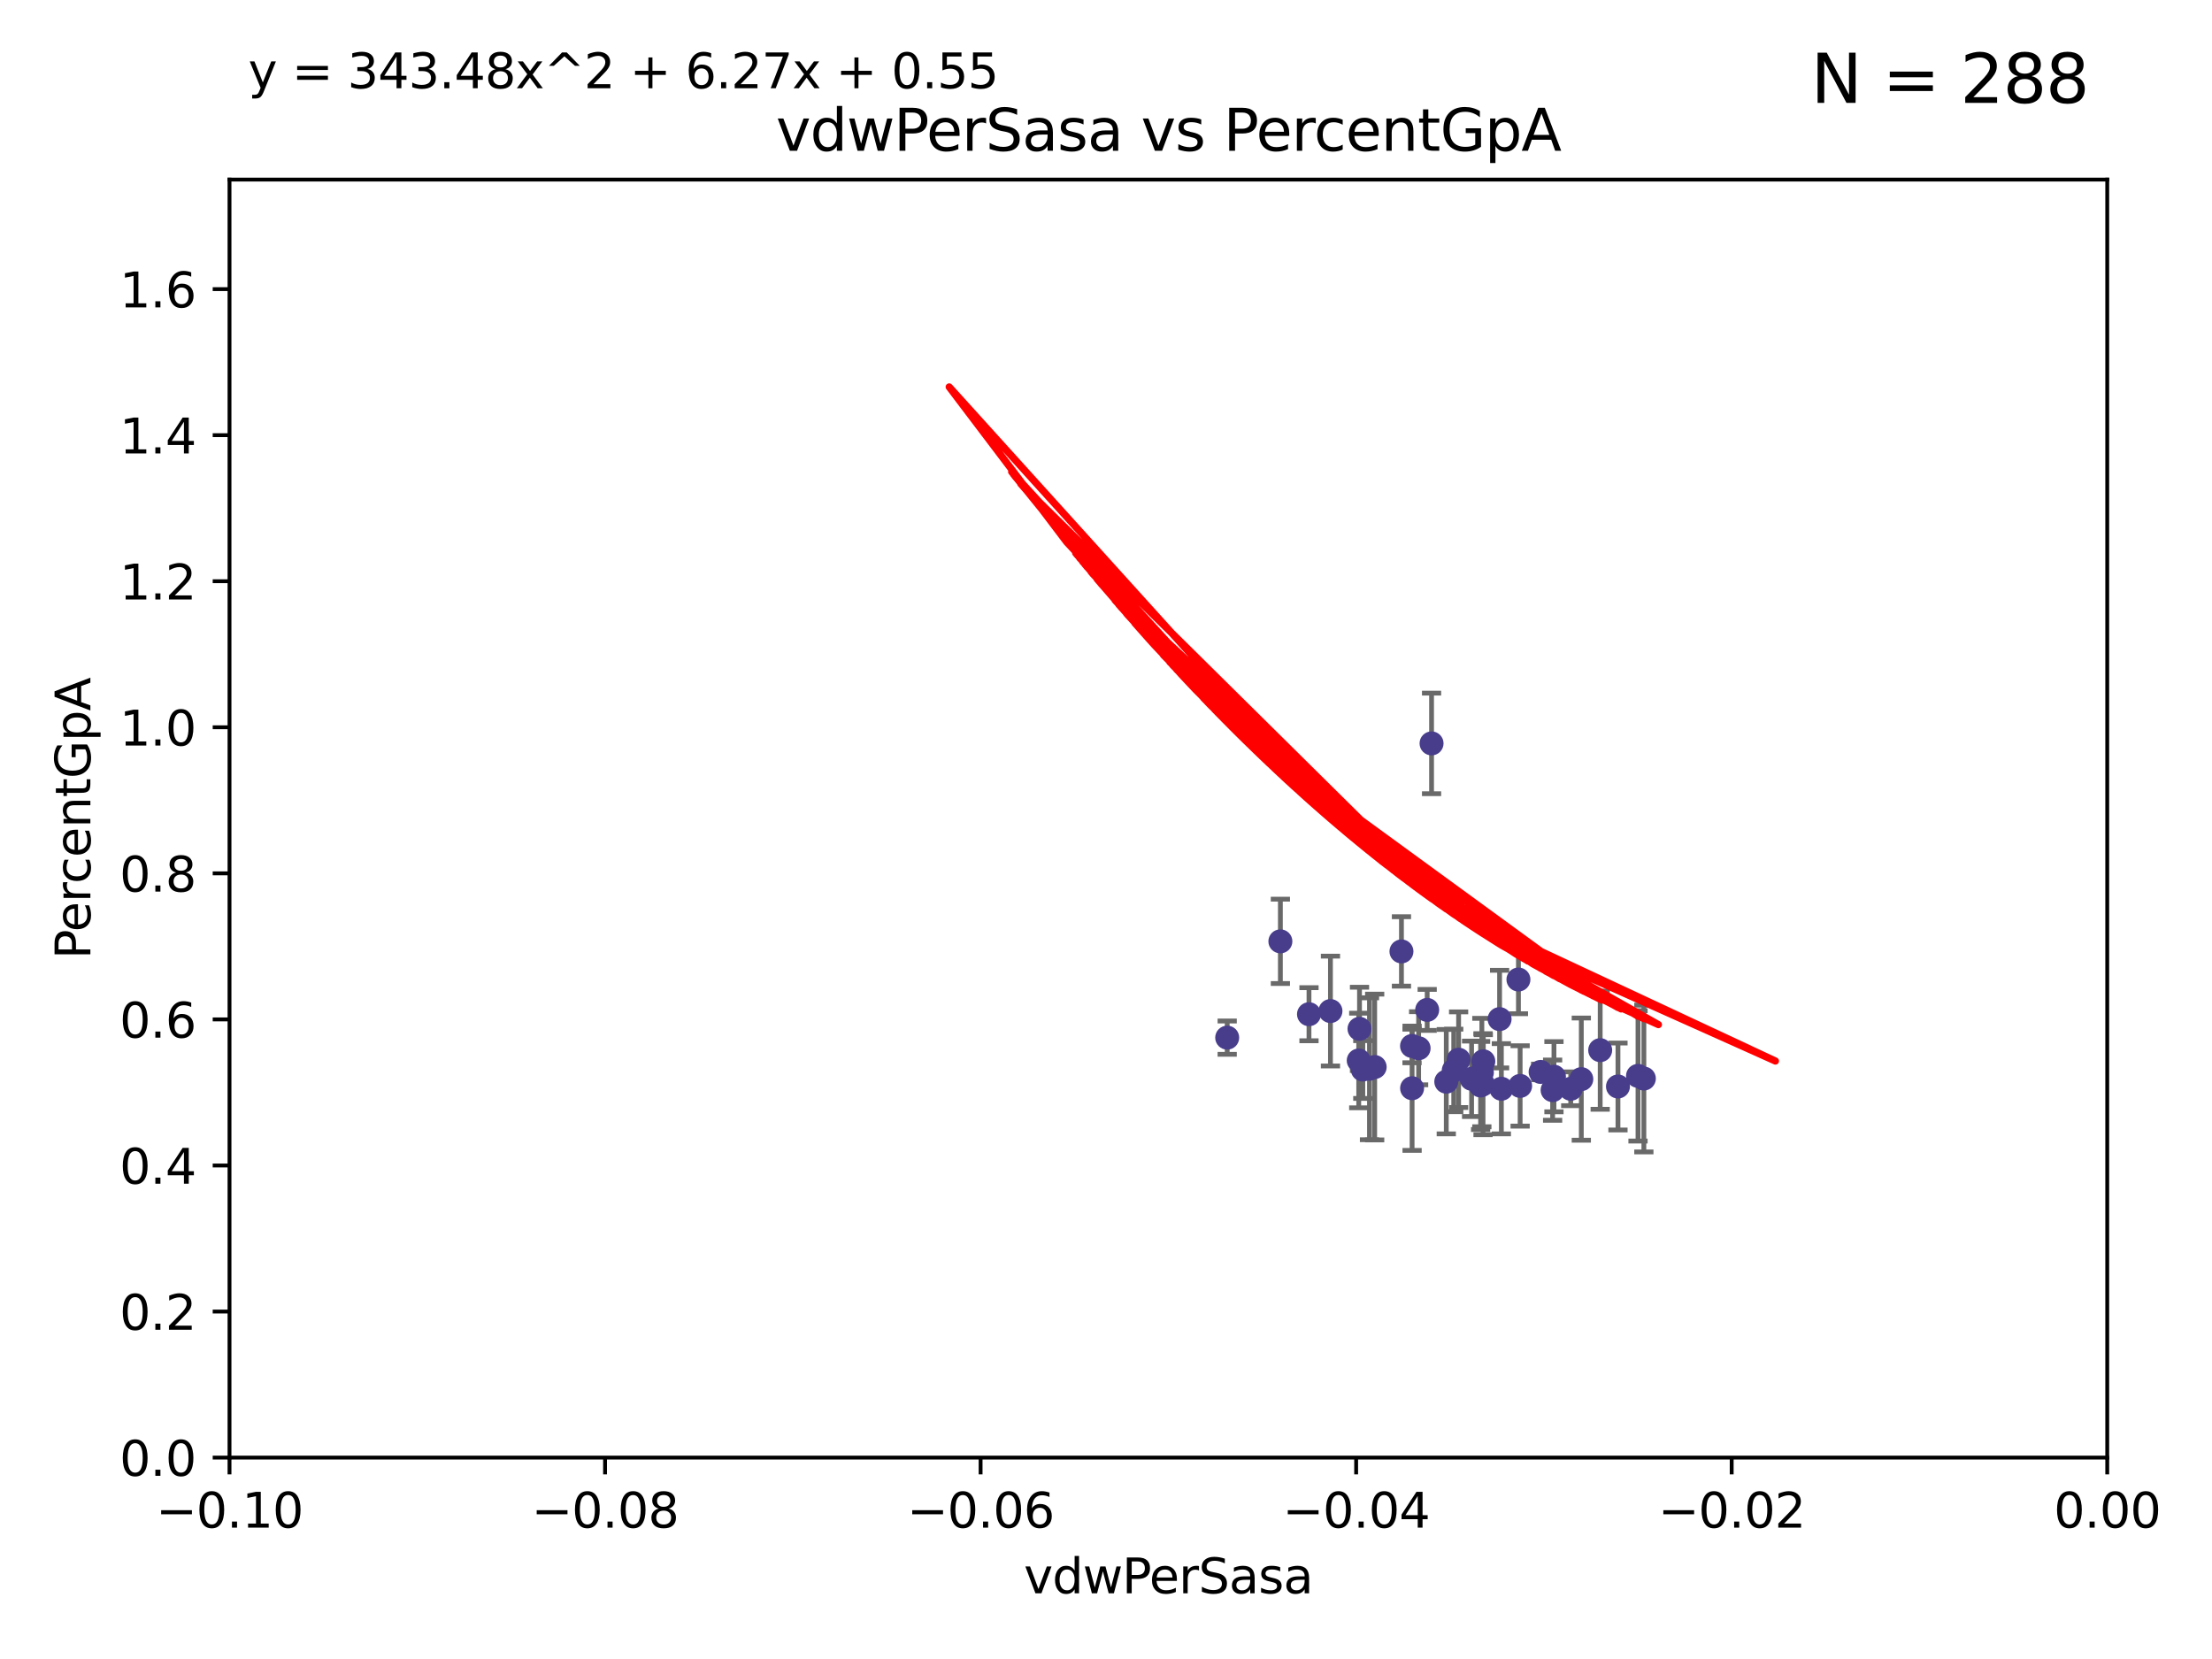 <?xml version="1.0" encoding="utf-8" standalone="no"?>
<!DOCTYPE svg PUBLIC "-//W3C//DTD SVG 1.1//EN"
  "http://www.w3.org/Graphics/SVG/1.1/DTD/svg11.dtd">
<svg xmlns:xlink="http://www.w3.org/1999/xlink" width="460.8pt" height="345.6pt" viewBox="0 0 460.8 345.6" xmlns="http://www.w3.org/2000/svg" version="1.1">
 <defs>
  <style type="text/css">*{stroke-linejoin: round; stroke-linecap: butt}</style>
 </defs>
 <g id="figure_1">
  <g id="patch_1">
   <path d="M 0 345.6 
L 460.8 345.6 
L 460.8 0 
L 0 0 
z
" style="fill: #ffffff"/>
  </g>
  <g id="axes_1">
   <g id="patch_2">
    <path d="M 47.81 303.64 
L 438.975 303.64 
L 438.975 37.411 
L 47.81 37.411 
z
" style="fill: #ffffff"/>
   </g>
   <g id="PathCollection_1">
    <defs>
     <path id="m39924656ad" d="M 0 1.118 
C 0.297 1.118 0.581 1 0.791 0.791 
C 1 0.581 1.118 0.297 1.118 0 
C 1.118 -0.297 1 -0.581 0.791 -0.791 
C 0.581 -1 0.297 -1.118 0 -1.118 
C -0.297 -1.118 -0.581 -1 -0.791 -0.791 
C -1 -0.581 -1.118 -0.297 -1.118 0 
C -1.118 0.297 -1 0.581 -0.791 0.791 
C -0.581 1 -0.297 1.118 0 1.118 
z
" style="stroke: #483d8b"/>
    </defs>
    <g clip-path="url(#p79afb66495)">
     <use xlink:href="#m39924656ad" x="316.672" y="226.216" style="fill: #483d8b; stroke: #483d8b"/>
     <use xlink:href="#m39924656ad" x="277.159" y="210.619" style="fill: #483d8b; stroke: #483d8b"/>
     <use xlink:href="#m39924656ad" x="308.438" y="226.126" style="fill: #483d8b; stroke: #483d8b"/>
     <use xlink:href="#m39924656ad" x="272.686" y="211.279" style="fill: #483d8b; stroke: #483d8b"/>
     <use xlink:href="#m39924656ad" x="266.727" y="196.101" style="fill: #483d8b; stroke: #483d8b"/>
     <use xlink:href="#m39924656ad" x="309" y="221.086" style="fill: #483d8b; stroke: #483d8b"/>
     <use xlink:href="#m39924656ad" x="255.648" y="216.161" style="fill: #483d8b; stroke: #483d8b"/>
     <use xlink:href="#m39924656ad" x="323.717" y="224.301" style="fill: #483d8b; stroke: #483d8b"/>
     <use xlink:href="#m39924656ad" x="303.855" y="220.755" style="fill: #483d8b; stroke: #483d8b"/>
     <use xlink:href="#m39924656ad" x="337.052" y="226.336" style="fill: #483d8b; stroke: #483d8b"/>
     <use xlink:href="#m39924656ad" x="316.318" y="204.051" style="fill: #483d8b; stroke: #483d8b"/>
     <use xlink:href="#m39924656ad" x="308.943" y="225.853" style="fill: #483d8b; stroke: #483d8b"/>
     <use xlink:href="#m39924656ad" x="283.049" y="220.923" style="fill: #483d8b; stroke: #483d8b"/>
     <use xlink:href="#m39924656ad" x="312.762" y="226.806" style="fill: #483d8b; stroke: #483d8b"/>
     <use xlink:href="#m39924656ad" x="294.166" y="226.698" style="fill: #483d8b; stroke: #483d8b"/>
     <use xlink:href="#m39924656ad" x="286.37" y="222.28" style="fill: #483d8b; stroke: #483d8b"/>
     <use xlink:href="#m39924656ad" x="341.227" y="224.124" style="fill: #483d8b; stroke: #483d8b"/>
     <use xlink:href="#m39924656ad" x="283.898" y="222.805" style="fill: #483d8b; stroke: #483d8b"/>
     <use xlink:href="#m39924656ad" x="312.392" y="212.298" style="fill: #483d8b; stroke: #483d8b"/>
     <use xlink:href="#m39924656ad" x="285.289" y="222.642" style="fill: #483d8b; stroke: #483d8b"/>
     <use xlink:href="#m39924656ad" x="306.561" y="224.731" style="fill: #483d8b; stroke: #483d8b"/>
     <use xlink:href="#m39924656ad" x="294.153" y="217.896" style="fill: #483d8b; stroke: #483d8b"/>
     <use xlink:href="#m39924656ad" x="320.94" y="223.301" style="fill: #483d8b; stroke: #483d8b"/>
     <use xlink:href="#m39924656ad" x="308.698" y="223.431" style="fill: #483d8b; stroke: #483d8b"/>
     <use xlink:href="#m39924656ad" x="323.439" y="227.097" style="fill: #483d8b; stroke: #483d8b"/>
     <use xlink:href="#m39924656ad" x="291.948" y="198.199" style="fill: #483d8b; stroke: #483d8b"/>
     <use xlink:href="#m39924656ad" x="302.84" y="222.99" style="fill: #483d8b; stroke: #483d8b"/>
     <use xlink:href="#m39924656ad" x="298.22" y="154.865" style="fill: #483d8b; stroke: #483d8b"/>
     <use xlink:href="#m39924656ad" x="329.416" y="224.801" style="fill: #483d8b; stroke: #483d8b"/>
     <use xlink:href="#m39924656ad" x="295.525" y="218.37" style="fill: #483d8b; stroke: #483d8b"/>
     <use xlink:href="#m39924656ad" x="283.21" y="214.328" style="fill: #483d8b; stroke: #483d8b"/>
     <use xlink:href="#m39924656ad" x="301.286" y="225.332" style="fill: #483d8b; stroke: #483d8b"/>
     <use xlink:href="#m39924656ad" x="327.211" y="226.813" style="fill: #483d8b; stroke: #483d8b"/>
     <use xlink:href="#m39924656ad" x="333.349" y="218.768" style="fill: #483d8b; stroke: #483d8b"/>
     <use xlink:href="#m39924656ad" x="297.308" y="210.38" style="fill: #483d8b; stroke: #483d8b"/>
     <use xlink:href="#m39924656ad" x="342.447" y="224.678" style="fill: #483d8b; stroke: #483d8b"/>
    </g>
   </g>
   <g id="matplotlib.axis_1">
    <g id="xtick_1">
     <g id="line2d_1">
      <defs>
       <path id="mb412b704c6" d="M 0 0 
L 0 3.5 
" style="stroke: #000000; stroke-width: 0.8"/>
      </defs>
      <g>
       <use xlink:href="#mb412b704c6" x="47.81" y="303.64" style="stroke: #000000; stroke-width: 0.8"/>
      </g>
     </g>
     <g id="text_1">
      <!-- −0.10 -->
      <g transform="translate(32.487 318.238)scale(0.1 -0.1)">
       <defs>
        <path id="DejaVuSans-2212" d="M 678 2272 
L 4684 2272 
L 4684 1741 
L 678 1741 
L 678 2272 
z
" transform="scale(0.016)"/>
        <path id="DejaVuSans-30" d="M 2034 4250 
Q 1547 4250 1301 3770 
Q 1056 3291 1056 2328 
Q 1056 1369 1301 889 
Q 1547 409 2034 409 
Q 2525 409 2770 889 
Q 3016 1369 3016 2328 
Q 3016 3291 2770 3770 
Q 2525 4250 2034 4250 
z
M 2034 4750 
Q 2819 4750 3233 4129 
Q 3647 3509 3647 2328 
Q 3647 1150 3233 529 
Q 2819 -91 2034 -91 
Q 1250 -91 836 529 
Q 422 1150 422 2328 
Q 422 3509 836 4129 
Q 1250 4750 2034 4750 
z
" transform="scale(0.016)"/>
        <path id="DejaVuSans-2e" d="M 684 794 
L 1344 794 
L 1344 0 
L 684 0 
L 684 794 
z
" transform="scale(0.016)"/>
        <path id="DejaVuSans-31" d="M 794 531 
L 1825 531 
L 1825 4091 
L 703 3866 
L 703 4441 
L 1819 4666 
L 2450 4666 
L 2450 531 
L 3481 531 
L 3481 0 
L 794 0 
L 794 531 
z
" transform="scale(0.016)"/>
       </defs>
       <use xlink:href="#DejaVuSans-2212"/>
       <use xlink:href="#DejaVuSans-30" x="83.789"/>
       <use xlink:href="#DejaVuSans-2e" x="147.412"/>
       <use xlink:href="#DejaVuSans-31" x="179.199"/>
       <use xlink:href="#DejaVuSans-30" x="242.822"/>
      </g>
     </g>
    </g>
    <g id="xtick_2">
     <g id="line2d_2">
      <g>
       <use xlink:href="#mb412b704c6" x="126.043" y="303.64" style="stroke: #000000; stroke-width: 0.8"/>
      </g>
     </g>
     <g id="text_2">
      <!-- −0.08 -->
      <g transform="translate(110.72 318.238)scale(0.1 -0.1)">
       <defs>
        <path id="DejaVuSans-38" d="M 2034 2216 
Q 1584 2216 1326 1975 
Q 1069 1734 1069 1313 
Q 1069 891 1326 650 
Q 1584 409 2034 409 
Q 2484 409 2743 651 
Q 3003 894 3003 1313 
Q 3003 1734 2745 1975 
Q 2488 2216 2034 2216 
z
M 1403 2484 
Q 997 2584 770 2862 
Q 544 3141 544 3541 
Q 544 4100 942 4425 
Q 1341 4750 2034 4750 
Q 2731 4750 3128 4425 
Q 3525 4100 3525 3541 
Q 3525 3141 3298 2862 
Q 3072 2584 2669 2484 
Q 3125 2378 3379 2068 
Q 3634 1759 3634 1313 
Q 3634 634 3220 271 
Q 2806 -91 2034 -91 
Q 1263 -91 848 271 
Q 434 634 434 1313 
Q 434 1759 690 2068 
Q 947 2378 1403 2484 
z
M 1172 3481 
Q 1172 3119 1398 2916 
Q 1625 2713 2034 2713 
Q 2441 2713 2670 2916 
Q 2900 3119 2900 3481 
Q 2900 3844 2670 4047 
Q 2441 4250 2034 4250 
Q 1625 4250 1398 4047 
Q 1172 3844 1172 3481 
z
" transform="scale(0.016)"/>
       </defs>
       <use xlink:href="#DejaVuSans-2212"/>
       <use xlink:href="#DejaVuSans-30" x="83.789"/>
       <use xlink:href="#DejaVuSans-2e" x="147.412"/>
       <use xlink:href="#DejaVuSans-30" x="179.199"/>
       <use xlink:href="#DejaVuSans-38" x="242.822"/>
      </g>
     </g>
    </g>
    <g id="xtick_3">
     <g id="line2d_3">
      <g>
       <use xlink:href="#mb412b704c6" x="204.276" y="303.64" style="stroke: #000000; stroke-width: 0.8"/>
      </g>
     </g>
     <g id="text_3">
      <!-- −0.06 -->
      <g transform="translate(188.953 318.238)scale(0.1 -0.1)">
       <defs>
        <path id="DejaVuSans-36" d="M 2113 2584 
Q 1688 2584 1439 2293 
Q 1191 2003 1191 1497 
Q 1191 994 1439 701 
Q 1688 409 2113 409 
Q 2538 409 2786 701 
Q 3034 994 3034 1497 
Q 3034 2003 2786 2293 
Q 2538 2584 2113 2584 
z
M 3366 4563 
L 3366 3988 
Q 3128 4100 2886 4159 
Q 2644 4219 2406 4219 
Q 1781 4219 1451 3797 
Q 1122 3375 1075 2522 
Q 1259 2794 1537 2939 
Q 1816 3084 2150 3084 
Q 2853 3084 3261 2657 
Q 3669 2231 3669 1497 
Q 3669 778 3244 343 
Q 2819 -91 2113 -91 
Q 1303 -91 875 529 
Q 447 1150 447 2328 
Q 447 3434 972 4092 
Q 1497 4750 2381 4750 
Q 2619 4750 2861 4703 
Q 3103 4656 3366 4563 
z
" transform="scale(0.016)"/>
       </defs>
       <use xlink:href="#DejaVuSans-2212"/>
       <use xlink:href="#DejaVuSans-30" x="83.789"/>
       <use xlink:href="#DejaVuSans-2e" x="147.412"/>
       <use xlink:href="#DejaVuSans-30" x="179.199"/>
       <use xlink:href="#DejaVuSans-36" x="242.822"/>
      </g>
     </g>
    </g>
    <g id="xtick_4">
     <g id="line2d_4">
      <g>
       <use xlink:href="#mb412b704c6" x="282.509" y="303.64" style="stroke: #000000; stroke-width: 0.8"/>
      </g>
     </g>
     <g id="text_4">
      <!-- −0.04 -->
      <g transform="translate(267.186 318.238)scale(0.1 -0.1)">
       <defs>
        <path id="DejaVuSans-34" d="M 2419 4116 
L 825 1625 
L 2419 1625 
L 2419 4116 
z
M 2253 4666 
L 3047 4666 
L 3047 1625 
L 3713 1625 
L 3713 1100 
L 3047 1100 
L 3047 0 
L 2419 0 
L 2419 1100 
L 313 1100 
L 313 1709 
L 2253 4666 
z
" transform="scale(0.016)"/>
       </defs>
       <use xlink:href="#DejaVuSans-2212"/>
       <use xlink:href="#DejaVuSans-30" x="83.789"/>
       <use xlink:href="#DejaVuSans-2e" x="147.412"/>
       <use xlink:href="#DejaVuSans-30" x="179.199"/>
       <use xlink:href="#DejaVuSans-34" x="242.822"/>
      </g>
     </g>
    </g>
    <g id="xtick_5">
     <g id="line2d_5">
      <g>
       <use xlink:href="#mb412b704c6" x="360.742" y="303.64" style="stroke: #000000; stroke-width: 0.8"/>
      </g>
     </g>
     <g id="text_5">
      <!-- −0.02 -->
      <g transform="translate(345.419 318.238)scale(0.1 -0.1)">
       <defs>
        <path id="DejaVuSans-32" d="M 1228 531 
L 3431 531 
L 3431 0 
L 469 0 
L 469 531 
Q 828 903 1448 1529 
Q 2069 2156 2228 2338 
Q 2531 2678 2651 2914 
Q 2772 3150 2772 3378 
Q 2772 3750 2511 3984 
Q 2250 4219 1831 4219 
Q 1534 4219 1204 4116 
Q 875 4013 500 3803 
L 500 4441 
Q 881 4594 1212 4672 
Q 1544 4750 1819 4750 
Q 2544 4750 2975 4387 
Q 3406 4025 3406 3419 
Q 3406 3131 3298 2873 
Q 3191 2616 2906 2266 
Q 2828 2175 2409 1742 
Q 1991 1309 1228 531 
z
" transform="scale(0.016)"/>
       </defs>
       <use xlink:href="#DejaVuSans-2212"/>
       <use xlink:href="#DejaVuSans-30" x="83.789"/>
       <use xlink:href="#DejaVuSans-2e" x="147.412"/>
       <use xlink:href="#DejaVuSans-30" x="179.199"/>
       <use xlink:href="#DejaVuSans-32" x="242.822"/>
      </g>
     </g>
    </g>
    <g id="xtick_6">
     <g id="line2d_6">
      <g>
       <use xlink:href="#mb412b704c6" x="438.975" y="303.64" style="stroke: #000000; stroke-width: 0.8"/>
      </g>
     </g>
     <g id="text_6">
      <!-- 0.00 -->
      <g transform="translate(427.842 318.238)scale(0.1 -0.1)">
       <use xlink:href="#DejaVuSans-30"/>
       <use xlink:href="#DejaVuSans-2e" x="63.623"/>
       <use xlink:href="#DejaVuSans-30" x="95.41"/>
       <use xlink:href="#DejaVuSans-30" x="159.033"/>
      </g>
     </g>
    </g>
    <g id="text_7">
     <!-- vdwPerSasa -->
     <g transform="translate(213.297 331.917)scale(0.1 -0.1)">
      <defs>
       <path id="DejaVuSans-76" d="M 191 3500 
L 800 3500 
L 1894 563 
L 2988 3500 
L 3597 3500 
L 2284 0 
L 1503 0 
L 191 3500 
z
" transform="scale(0.016)"/>
       <path id="DejaVuSans-64" d="M 2906 2969 
L 2906 4863 
L 3481 4863 
L 3481 0 
L 2906 0 
L 2906 525 
Q 2725 213 2448 61 
Q 2172 -91 1784 -91 
Q 1150 -91 751 415 
Q 353 922 353 1747 
Q 353 2572 751 3078 
Q 1150 3584 1784 3584 
Q 2172 3584 2448 3432 
Q 2725 3281 2906 2969 
z
M 947 1747 
Q 947 1113 1208 752 
Q 1469 391 1925 391 
Q 2381 391 2643 752 
Q 2906 1113 2906 1747 
Q 2906 2381 2643 2742 
Q 2381 3103 1925 3103 
Q 1469 3103 1208 2742 
Q 947 2381 947 1747 
z
" transform="scale(0.016)"/>
       <path id="DejaVuSans-77" d="M 269 3500 
L 844 3500 
L 1563 769 
L 2278 3500 
L 2956 3500 
L 3675 769 
L 4391 3500 
L 4966 3500 
L 4050 0 
L 3372 0 
L 2619 2869 
L 1863 0 
L 1184 0 
L 269 3500 
z
" transform="scale(0.016)"/>
       <path id="DejaVuSans-50" d="M 1259 4147 
L 1259 2394 
L 2053 2394 
Q 2494 2394 2734 2622 
Q 2975 2850 2975 3272 
Q 2975 3691 2734 3919 
Q 2494 4147 2053 4147 
L 1259 4147 
z
M 628 4666 
L 2053 4666 
Q 2838 4666 3239 4311 
Q 3641 3956 3641 3272 
Q 3641 2581 3239 2228 
Q 2838 1875 2053 1875 
L 1259 1875 
L 1259 0 
L 628 0 
L 628 4666 
z
" transform="scale(0.016)"/>
       <path id="DejaVuSans-65" d="M 3597 1894 
L 3597 1613 
L 953 1613 
Q 991 1019 1311 708 
Q 1631 397 2203 397 
Q 2534 397 2845 478 
Q 3156 559 3463 722 
L 3463 178 
Q 3153 47 2828 -22 
Q 2503 -91 2169 -91 
Q 1331 -91 842 396 
Q 353 884 353 1716 
Q 353 2575 817 3079 
Q 1281 3584 2069 3584 
Q 2775 3584 3186 3129 
Q 3597 2675 3597 1894 
z
M 3022 2063 
Q 3016 2534 2758 2815 
Q 2500 3097 2075 3097 
Q 1594 3097 1305 2825 
Q 1016 2553 972 2059 
L 3022 2063 
z
" transform="scale(0.016)"/>
       <path id="DejaVuSans-72" d="M 2631 2963 
Q 2534 3019 2420 3045 
Q 2306 3072 2169 3072 
Q 1681 3072 1420 2755 
Q 1159 2438 1159 1844 
L 1159 0 
L 581 0 
L 581 3500 
L 1159 3500 
L 1159 2956 
Q 1341 3275 1631 3429 
Q 1922 3584 2338 3584 
Q 2397 3584 2469 3576 
Q 2541 3569 2628 3553 
L 2631 2963 
z
" transform="scale(0.016)"/>
       <path id="DejaVuSans-53" d="M 3425 4513 
L 3425 3897 
Q 3066 4069 2747 4153 
Q 2428 4238 2131 4238 
Q 1616 4238 1336 4038 
Q 1056 3838 1056 3469 
Q 1056 3159 1242 3001 
Q 1428 2844 1947 2747 
L 2328 2669 
Q 3034 2534 3370 2195 
Q 3706 1856 3706 1288 
Q 3706 609 3251 259 
Q 2797 -91 1919 -91 
Q 1588 -91 1214 -16 
Q 841 59 441 206 
L 441 856 
Q 825 641 1194 531 
Q 1563 422 1919 422 
Q 2459 422 2753 634 
Q 3047 847 3047 1241 
Q 3047 1584 2836 1778 
Q 2625 1972 2144 2069 
L 1759 2144 
Q 1053 2284 737 2584 
Q 422 2884 422 3419 
Q 422 4038 858 4394 
Q 1294 4750 2059 4750 
Q 2388 4750 2728 4690 
Q 3069 4631 3425 4513 
z
" transform="scale(0.016)"/>
       <path id="DejaVuSans-61" d="M 2194 1759 
Q 1497 1759 1228 1600 
Q 959 1441 959 1056 
Q 959 750 1161 570 
Q 1363 391 1709 391 
Q 2188 391 2477 730 
Q 2766 1069 2766 1631 
L 2766 1759 
L 2194 1759 
z
M 3341 1997 
L 3341 0 
L 2766 0 
L 2766 531 
Q 2569 213 2275 61 
Q 1981 -91 1556 -91 
Q 1019 -91 701 211 
Q 384 513 384 1019 
Q 384 1609 779 1909 
Q 1175 2209 1959 2209 
L 2766 2209 
L 2766 2266 
Q 2766 2663 2505 2880 
Q 2244 3097 1772 3097 
Q 1472 3097 1187 3025 
Q 903 2953 641 2809 
L 641 3341 
Q 956 3463 1253 3523 
Q 1550 3584 1831 3584 
Q 2591 3584 2966 3190 
Q 3341 2797 3341 1997 
z
" transform="scale(0.016)"/>
       <path id="DejaVuSans-73" d="M 2834 3397 
L 2834 2853 
Q 2591 2978 2328 3040 
Q 2066 3103 1784 3103 
Q 1356 3103 1142 2972 
Q 928 2841 928 2578 
Q 928 2378 1081 2264 
Q 1234 2150 1697 2047 
L 1894 2003 
Q 2506 1872 2764 1633 
Q 3022 1394 3022 966 
Q 3022 478 2636 193 
Q 2250 -91 1575 -91 
Q 1294 -91 989 -36 
Q 684 19 347 128 
L 347 722 
Q 666 556 975 473 
Q 1284 391 1588 391 
Q 1994 391 2212 530 
Q 2431 669 2431 922 
Q 2431 1156 2273 1281 
Q 2116 1406 1581 1522 
L 1381 1569 
Q 847 1681 609 1914 
Q 372 2147 372 2553 
Q 372 3047 722 3315 
Q 1072 3584 1716 3584 
Q 2034 3584 2315 3537 
Q 2597 3491 2834 3397 
z
" transform="scale(0.016)"/>
      </defs>
      <use xlink:href="#DejaVuSans-76"/>
      <use xlink:href="#DejaVuSans-64" x="59.18"/>
      <use xlink:href="#DejaVuSans-77" x="122.656"/>
      <use xlink:href="#DejaVuSans-50" x="204.443"/>
      <use xlink:href="#DejaVuSans-65" x="261.121"/>
      <use xlink:href="#DejaVuSans-72" x="322.645"/>
      <use xlink:href="#DejaVuSans-53" x="363.758"/>
      <use xlink:href="#DejaVuSans-61" x="427.234"/>
      <use xlink:href="#DejaVuSans-73" x="488.514"/>
      <use xlink:href="#DejaVuSans-61" x="540.613"/>
     </g>
    </g>
   </g>
   <g id="matplotlib.axis_2">
    <g id="ytick_1">
     <g id="line2d_7">
      <defs>
       <path id="m3d23f167dd" d="M 0 0 
L -3.5 0 
" style="stroke: #000000; stroke-width: 0.8"/>
      </defs>
      <g>
       <use xlink:href="#m3d23f167dd" x="47.81" y="303.64" style="stroke: #000000; stroke-width: 0.8"/>
      </g>
     </g>
     <g id="text_8">
      <!-- 0.0 -->
      <g transform="translate(24.907 307.439)scale(0.1 -0.1)">
       <use xlink:href="#DejaVuSans-30"/>
       <use xlink:href="#DejaVuSans-2e" x="63.623"/>
       <use xlink:href="#DejaVuSans-30" x="95.41"/>
      </g>
     </g>
    </g>
    <g id="ytick_2">
     <g id="line2d_8">
      <g>
       <use xlink:href="#m3d23f167dd" x="47.81" y="273.214" style="stroke: #000000; stroke-width: 0.8"/>
      </g>
     </g>
     <g id="text_9">
      <!-- 0.2 -->
      <g transform="translate(24.907 277.013)scale(0.1 -0.1)">
       <use xlink:href="#DejaVuSans-30"/>
       <use xlink:href="#DejaVuSans-2e" x="63.623"/>
       <use xlink:href="#DejaVuSans-32" x="95.41"/>
      </g>
     </g>
    </g>
    <g id="ytick_3">
     <g id="line2d_9">
      <g>
       <use xlink:href="#m3d23f167dd" x="47.81" y="242.788" style="stroke: #000000; stroke-width: 0.8"/>
      </g>
     </g>
     <g id="text_10">
      <!-- 0.4 -->
      <g transform="translate(24.907 246.587)scale(0.1 -0.1)">
       <use xlink:href="#DejaVuSans-30"/>
       <use xlink:href="#DejaVuSans-2e" x="63.623"/>
       <use xlink:href="#DejaVuSans-34" x="95.41"/>
      </g>
     </g>
    </g>
    <g id="ytick_4">
     <g id="line2d_10">
      <g>
       <use xlink:href="#m3d23f167dd" x="47.81" y="212.362" style="stroke: #000000; stroke-width: 0.8"/>
      </g>
     </g>
     <g id="text_11">
      <!-- 0.6 -->
      <g transform="translate(24.907 216.161)scale(0.1 -0.1)">
       <use xlink:href="#DejaVuSans-30"/>
       <use xlink:href="#DejaVuSans-2e" x="63.623"/>
       <use xlink:href="#DejaVuSans-36" x="95.41"/>
      </g>
     </g>
    </g>
    <g id="ytick_5">
     <g id="line2d_11">
      <g>
       <use xlink:href="#m3d23f167dd" x="47.81" y="181.935" style="stroke: #000000; stroke-width: 0.8"/>
      </g>
     </g>
     <g id="text_12">
      <!-- 0.8 -->
      <g transform="translate(24.907 185.735)scale(0.1 -0.1)">
       <use xlink:href="#DejaVuSans-30"/>
       <use xlink:href="#DejaVuSans-2e" x="63.623"/>
       <use xlink:href="#DejaVuSans-38" x="95.41"/>
      </g>
     </g>
    </g>
    <g id="ytick_6">
     <g id="line2d_12">
      <g>
       <use xlink:href="#m3d23f167dd" x="47.81" y="151.509" style="stroke: #000000; stroke-width: 0.8"/>
      </g>
     </g>
     <g id="text_13">
      <!-- 1.0 -->
      <g transform="translate(24.907 155.308)scale(0.1 -0.1)">
       <use xlink:href="#DejaVuSans-31"/>
       <use xlink:href="#DejaVuSans-2e" x="63.623"/>
       <use xlink:href="#DejaVuSans-30" x="95.41"/>
      </g>
     </g>
    </g>
    <g id="ytick_7">
     <g id="line2d_13">
      <g>
       <use xlink:href="#m3d23f167dd" x="47.81" y="121.083" style="stroke: #000000; stroke-width: 0.8"/>
      </g>
     </g>
     <g id="text_14">
      <!-- 1.2 -->
      <g transform="translate(24.907 124.882)scale(0.1 -0.1)">
       <use xlink:href="#DejaVuSans-31"/>
       <use xlink:href="#DejaVuSans-2e" x="63.623"/>
       <use xlink:href="#DejaVuSans-32" x="95.41"/>
      </g>
     </g>
    </g>
    <g id="ytick_8">
     <g id="line2d_14">
      <g>
       <use xlink:href="#m3d23f167dd" x="47.81" y="90.657" style="stroke: #000000; stroke-width: 0.8"/>
      </g>
     </g>
     <g id="text_15">
      <!-- 1.4 -->
      <g transform="translate(24.907 94.456)scale(0.1 -0.1)">
       <use xlink:href="#DejaVuSans-31"/>
       <use xlink:href="#DejaVuSans-2e" x="63.623"/>
       <use xlink:href="#DejaVuSans-34" x="95.41"/>
      </g>
     </g>
    </g>
    <g id="ytick_9">
     <g id="line2d_15">
      <g>
       <use xlink:href="#m3d23f167dd" x="47.81" y="60.231" style="stroke: #000000; stroke-width: 0.8"/>
      </g>
     </g>
     <g id="text_16">
      <!-- 1.6 -->
      <g transform="translate(24.907 64.03)scale(0.1 -0.1)">
       <use xlink:href="#DejaVuSans-31"/>
       <use xlink:href="#DejaVuSans-2e" x="63.623"/>
       <use xlink:href="#DejaVuSans-36" x="95.41"/>
      </g>
     </g>
    </g>
    <g id="text_17">
     <!-- PercentGpA -->
     <g transform="translate(18.827 199.802)rotate(-90)scale(0.1 -0.1)">
      <defs>
       <path id="DejaVuSans-63" d="M 3122 3366 
L 3122 2828 
Q 2878 2963 2633 3030 
Q 2388 3097 2138 3097 
Q 1578 3097 1268 2742 
Q 959 2388 959 1747 
Q 959 1106 1268 751 
Q 1578 397 2138 397 
Q 2388 397 2633 464 
Q 2878 531 3122 666 
L 3122 134 
Q 2881 22 2623 -34 
Q 2366 -91 2075 -91 
Q 1284 -91 818 406 
Q 353 903 353 1747 
Q 353 2603 823 3093 
Q 1294 3584 2113 3584 
Q 2378 3584 2631 3529 
Q 2884 3475 3122 3366 
z
" transform="scale(0.016)"/>
       <path id="DejaVuSans-6e" d="M 3513 2113 
L 3513 0 
L 2938 0 
L 2938 2094 
Q 2938 2591 2744 2837 
Q 2550 3084 2163 3084 
Q 1697 3084 1428 2787 
Q 1159 2491 1159 1978 
L 1159 0 
L 581 0 
L 581 3500 
L 1159 3500 
L 1159 2956 
Q 1366 3272 1645 3428 
Q 1925 3584 2291 3584 
Q 2894 3584 3203 3211 
Q 3513 2838 3513 2113 
z
" transform="scale(0.016)"/>
       <path id="DejaVuSans-74" d="M 1172 4494 
L 1172 3500 
L 2356 3500 
L 2356 3053 
L 1172 3053 
L 1172 1153 
Q 1172 725 1289 603 
Q 1406 481 1766 481 
L 2356 481 
L 2356 0 
L 1766 0 
Q 1100 0 847 248 
Q 594 497 594 1153 
L 594 3053 
L 172 3053 
L 172 3500 
L 594 3500 
L 594 4494 
L 1172 4494 
z
" transform="scale(0.016)"/>
       <path id="DejaVuSans-47" d="M 3809 666 
L 3809 1919 
L 2778 1919 
L 2778 2438 
L 4434 2438 
L 4434 434 
Q 4069 175 3628 42 
Q 3188 -91 2688 -91 
Q 1594 -91 976 548 
Q 359 1188 359 2328 
Q 359 3472 976 4111 
Q 1594 4750 2688 4750 
Q 3144 4750 3555 4637 
Q 3966 4525 4313 4306 
L 4313 3634 
Q 3963 3931 3569 4081 
Q 3175 4231 2741 4231 
Q 1884 4231 1454 3753 
Q 1025 3275 1025 2328 
Q 1025 1384 1454 906 
Q 1884 428 2741 428 
Q 3075 428 3337 486 
Q 3600 544 3809 666 
z
" transform="scale(0.016)"/>
       <path id="DejaVuSans-70" d="M 1159 525 
L 1159 -1331 
L 581 -1331 
L 581 3500 
L 1159 3500 
L 1159 2969 
Q 1341 3281 1617 3432 
Q 1894 3584 2278 3584 
Q 2916 3584 3314 3078 
Q 3713 2572 3713 1747 
Q 3713 922 3314 415 
Q 2916 -91 2278 -91 
Q 1894 -91 1617 61 
Q 1341 213 1159 525 
z
M 3116 1747 
Q 3116 2381 2855 2742 
Q 2594 3103 2138 3103 
Q 1681 3103 1420 2742 
Q 1159 2381 1159 1747 
Q 1159 1113 1420 752 
Q 1681 391 2138 391 
Q 2594 391 2855 752 
Q 3116 1113 3116 1747 
z
" transform="scale(0.016)"/>
       <path id="DejaVuSans-41" d="M 2188 4044 
L 1331 1722 
L 3047 1722 
L 2188 4044 
z
M 1831 4666 
L 2547 4666 
L 4325 0 
L 3669 0 
L 3244 1197 
L 1141 1197 
L 716 0 
L 50 0 
L 1831 4666 
z
" transform="scale(0.016)"/>
      </defs>
      <use xlink:href="#DejaVuSans-50"/>
      <use xlink:href="#DejaVuSans-65" x="56.678"/>
      <use xlink:href="#DejaVuSans-72" x="118.201"/>
      <use xlink:href="#DejaVuSans-63" x="157.064"/>
      <use xlink:href="#DejaVuSans-65" x="212.045"/>
      <use xlink:href="#DejaVuSans-6e" x="273.568"/>
      <use xlink:href="#DejaVuSans-74" x="336.947"/>
      <use xlink:href="#DejaVuSans-47" x="376.156"/>
      <use xlink:href="#DejaVuSans-70" x="453.646"/>
      <use xlink:href="#DejaVuSans-41" x="517.123"/>
     </g>
    </g>
   </g>
   <g id="LineCollection_1">
    <path d="M 316.672 234.588 
L 316.672 217.844 
" clip-path="url(#p79afb66495)" style="fill: none; stroke: #696969"/>
    <path d="M 277.159 222.059 
L 277.159 199.179 
" clip-path="url(#p79afb66495)" style="fill: none; stroke: #696969"/>
    <path d="M 308.438 235.305 
L 308.438 216.947 
" clip-path="url(#p79afb66495)" style="fill: none; stroke: #696969"/>
    <path d="M 272.686 216.808 
L 272.686 205.749 
" clip-path="url(#p79afb66495)" style="fill: none; stroke: #696969"/>
    <path d="M 266.727 204.885 
L 266.727 187.316 
" clip-path="url(#p79afb66495)" style="fill: none; stroke: #696969"/>
    <path d="M 309 226.628 
L 309 215.545 
" clip-path="url(#p79afb66495)" style="fill: none; stroke: #696969"/>
    <path d="M 255.648 219.627 
L 255.648 212.694 
" clip-path="url(#p79afb66495)" style="fill: none; stroke: #696969"/>
    <path d="M 323.717 231.614 
L 323.717 216.989 
" clip-path="url(#p79afb66495)" style="fill: none; stroke: #696969"/>
    <path d="M 303.855 230.715 
L 303.855 210.794 
" clip-path="url(#p79afb66495)" style="fill: none; stroke: #696969"/>
    <path d="M 337.052 235.391 
L 337.052 217.281 
" clip-path="url(#p79afb66495)" style="fill: none; stroke: #696969"/>
    <path d="M 316.318 211.173 
L 316.318 196.929 
" clip-path="url(#p79afb66495)" style="fill: none; stroke: #696969"/>
    <path d="M 308.943 236.376 
L 308.943 215.33 
" clip-path="url(#p79afb66495)" style="fill: none; stroke: #696969"/>
    <path d="M 283.049 230.778 
L 283.049 211.067 
" clip-path="url(#p79afb66495)" style="fill: none; stroke: #696969"/>
    <path d="M 312.762 236.204 
L 312.762 217.409 
" clip-path="url(#p79afb66495)" style="fill: none; stroke: #696969"/>
    <path d="M 294.166 239.644 
L 294.166 213.753 
" clip-path="url(#p79afb66495)" style="fill: none; stroke: #696969"/>
    <path d="M 286.37 237.466 
L 286.37 207.095 
" clip-path="url(#p79afb66495)" style="fill: none; stroke: #696969"/>
    <path d="M 341.227 237.697 
L 341.227 210.551 
" clip-path="url(#p79afb66495)" style="fill: none; stroke: #696969"/>
    <path d="M 283.898 228.819 
L 283.898 216.791 
" clip-path="url(#p79afb66495)" style="fill: none; stroke: #696969"/>
    <path d="M 312.392 222.467 
L 312.392 202.129 
" clip-path="url(#p79afb66495)" style="fill: none; stroke: #696969"/>
    <path d="M 285.289 237.422 
L 285.289 207.863 
" clip-path="url(#p79afb66495)" style="fill: none; stroke: #696969"/>
    <path d="M 306.561 232.586 
L 306.561 216.875 
" clip-path="url(#p79afb66495)" style="fill: none; stroke: #696969"/>
    <path d="M 294.153 221.394 
L 294.153 214.398 
" clip-path="url(#p79afb66495)" style="fill: none; stroke: #696969"/>
    <path d="M 320.94 224.93 
L 320.94 221.672 
" clip-path="url(#p79afb66495)" style="fill: none; stroke: #696969"/>
    <path d="M 308.698 234.724 
L 308.698 212.139 
" clip-path="url(#p79afb66495)" style="fill: none; stroke: #696969"/>
    <path d="M 323.439 233.374 
L 323.439 220.82 
" clip-path="url(#p79afb66495)" style="fill: none; stroke: #696969"/>
    <path d="M 291.948 205.432 
L 291.948 190.966 
" clip-path="url(#p79afb66495)" style="fill: none; stroke: #696969"/>
    <path d="M 302.84 231.589 
L 302.84 214.391 
" clip-path="url(#p79afb66495)" style="fill: none; stroke: #696969"/>
    <path d="M 298.22 165.342 
L 298.22 144.389 
" clip-path="url(#p79afb66495)" style="fill: none; stroke: #696969"/>
    <path d="M 329.416 237.526 
L 329.416 212.075 
" clip-path="url(#p79afb66495)" style="fill: none; stroke: #696969"/>
    <path d="M 295.525 225.983 
L 295.525 210.757 
" clip-path="url(#p79afb66495)" style="fill: none; stroke: #696969"/>
    <path d="M 283.21 223.002 
L 283.21 205.655 
" clip-path="url(#p79afb66495)" style="fill: none; stroke: #696969"/>
    <path d="M 301.286 236.207 
L 301.286 214.457 
" clip-path="url(#p79afb66495)" style="fill: none; stroke: #696969"/>
    <path d="M 327.211 230.33 
L 327.211 223.295 
" clip-path="url(#p79afb66495)" style="fill: none; stroke: #696969"/>
    <path d="M 333.349 231.079 
L 333.349 206.457 
" clip-path="url(#p79afb66495)" style="fill: none; stroke: #696969"/>
    <path d="M 297.308 214.649 
L 297.308 206.111 
" clip-path="url(#p79afb66495)" style="fill: none; stroke: #696969"/>
    <path d="M 342.447 239.967 
L 342.447 209.389 
" clip-path="url(#p79afb66495)" style="fill: none; stroke: #696969"/>
   </g>
   <g id="line2d_16">
    <defs>
     <path id="m678ab53b5c" d="M 2 0 
L -2 -0 
" style="stroke: #696969"/>
    </defs>
    <g clip-path="url(#p79afb66495)">
     <use xlink:href="#m678ab53b5c" x="316.672" y="234.588" style="fill: #696969; stroke: #696969"/>
     <use xlink:href="#m678ab53b5c" x="277.159" y="222.059" style="fill: #696969; stroke: #696969"/>
     <use xlink:href="#m678ab53b5c" x="308.438" y="235.305" style="fill: #696969; stroke: #696969"/>
     <use xlink:href="#m678ab53b5c" x="272.686" y="216.808" style="fill: #696969; stroke: #696969"/>
     <use xlink:href="#m678ab53b5c" x="266.727" y="204.885" style="fill: #696969; stroke: #696969"/>
     <use xlink:href="#m678ab53b5c" x="309" y="226.628" style="fill: #696969; stroke: #696969"/>
     <use xlink:href="#m678ab53b5c" x="255.648" y="219.627" style="fill: #696969; stroke: #696969"/>
     <use xlink:href="#m678ab53b5c" x="323.717" y="231.614" style="fill: #696969; stroke: #696969"/>
     <use xlink:href="#m678ab53b5c" x="303.855" y="230.715" style="fill: #696969; stroke: #696969"/>
     <use xlink:href="#m678ab53b5c" x="337.052" y="235.391" style="fill: #696969; stroke: #696969"/>
     <use xlink:href="#m678ab53b5c" x="316.318" y="211.173" style="fill: #696969; stroke: #696969"/>
     <use xlink:href="#m678ab53b5c" x="308.943" y="236.376" style="fill: #696969; stroke: #696969"/>
     <use xlink:href="#m678ab53b5c" x="283.049" y="230.778" style="fill: #696969; stroke: #696969"/>
     <use xlink:href="#m678ab53b5c" x="312.762" y="236.204" style="fill: #696969; stroke: #696969"/>
     <use xlink:href="#m678ab53b5c" x="294.166" y="239.644" style="fill: #696969; stroke: #696969"/>
     <use xlink:href="#m678ab53b5c" x="286.37" y="237.466" style="fill: #696969; stroke: #696969"/>
     <use xlink:href="#m678ab53b5c" x="341.227" y="237.697" style="fill: #696969; stroke: #696969"/>
     <use xlink:href="#m678ab53b5c" x="283.898" y="228.819" style="fill: #696969; stroke: #696969"/>
     <use xlink:href="#m678ab53b5c" x="312.392" y="222.467" style="fill: #696969; stroke: #696969"/>
     <use xlink:href="#m678ab53b5c" x="285.289" y="237.422" style="fill: #696969; stroke: #696969"/>
     <use xlink:href="#m678ab53b5c" x="306.561" y="232.586" style="fill: #696969; stroke: #696969"/>
     <use xlink:href="#m678ab53b5c" x="294.153" y="221.394" style="fill: #696969; stroke: #696969"/>
     <use xlink:href="#m678ab53b5c" x="320.94" y="224.93" style="fill: #696969; stroke: #696969"/>
     <use xlink:href="#m678ab53b5c" x="308.698" y="234.724" style="fill: #696969; stroke: #696969"/>
     <use xlink:href="#m678ab53b5c" x="323.439" y="233.374" style="fill: #696969; stroke: #696969"/>
     <use xlink:href="#m678ab53b5c" x="291.948" y="205.432" style="fill: #696969; stroke: #696969"/>
     <use xlink:href="#m678ab53b5c" x="302.84" y="231.589" style="fill: #696969; stroke: #696969"/>
     <use xlink:href="#m678ab53b5c" x="298.22" y="165.342" style="fill: #696969; stroke: #696969"/>
     <use xlink:href="#m678ab53b5c" x="329.416" y="237.526" style="fill: #696969; stroke: #696969"/>
     <use xlink:href="#m678ab53b5c" x="295.525" y="225.983" style="fill: #696969; stroke: #696969"/>
     <use xlink:href="#m678ab53b5c" x="283.21" y="223.002" style="fill: #696969; stroke: #696969"/>
     <use xlink:href="#m678ab53b5c" x="301.286" y="236.207" style="fill: #696969; stroke: #696969"/>
     <use xlink:href="#m678ab53b5c" x="327.211" y="230.33" style="fill: #696969; stroke: #696969"/>
     <use xlink:href="#m678ab53b5c" x="333.349" y="231.079" style="fill: #696969; stroke: #696969"/>
     <use xlink:href="#m678ab53b5c" x="297.308" y="214.649" style="fill: #696969; stroke: #696969"/>
     <use xlink:href="#m678ab53b5c" x="342.447" y="239.967" style="fill: #696969; stroke: #696969"/>
    </g>
   </g>
   <g id="line2d_17">
    <g clip-path="url(#p79afb66495)">
     <use xlink:href="#m678ab53b5c" x="316.672" y="217.844" style="fill: #696969; stroke: #696969"/>
     <use xlink:href="#m678ab53b5c" x="277.159" y="199.179" style="fill: #696969; stroke: #696969"/>
     <use xlink:href="#m678ab53b5c" x="308.438" y="216.947" style="fill: #696969; stroke: #696969"/>
     <use xlink:href="#m678ab53b5c" x="272.686" y="205.749" style="fill: #696969; stroke: #696969"/>
     <use xlink:href="#m678ab53b5c" x="266.727" y="187.316" style="fill: #696969; stroke: #696969"/>
     <use xlink:href="#m678ab53b5c" x="309" y="215.545" style="fill: #696969; stroke: #696969"/>
     <use xlink:href="#m678ab53b5c" x="255.648" y="212.694" style="fill: #696969; stroke: #696969"/>
     <use xlink:href="#m678ab53b5c" x="323.717" y="216.989" style="fill: #696969; stroke: #696969"/>
     <use xlink:href="#m678ab53b5c" x="303.855" y="210.794" style="fill: #696969; stroke: #696969"/>
     <use xlink:href="#m678ab53b5c" x="337.052" y="217.281" style="fill: #696969; stroke: #696969"/>
     <use xlink:href="#m678ab53b5c" x="316.318" y="196.929" style="fill: #696969; stroke: #696969"/>
     <use xlink:href="#m678ab53b5c" x="308.943" y="215.33" style="fill: #696969; stroke: #696969"/>
     <use xlink:href="#m678ab53b5c" x="283.049" y="211.067" style="fill: #696969; stroke: #696969"/>
     <use xlink:href="#m678ab53b5c" x="312.762" y="217.409" style="fill: #696969; stroke: #696969"/>
     <use xlink:href="#m678ab53b5c" x="294.166" y="213.753" style="fill: #696969; stroke: #696969"/>
     <use xlink:href="#m678ab53b5c" x="286.37" y="207.095" style="fill: #696969; stroke: #696969"/>
     <use xlink:href="#m678ab53b5c" x="341.227" y="210.551" style="fill: #696969; stroke: #696969"/>
     <use xlink:href="#m678ab53b5c" x="283.898" y="216.791" style="fill: #696969; stroke: #696969"/>
     <use xlink:href="#m678ab53b5c" x="312.392" y="202.129" style="fill: #696969; stroke: #696969"/>
     <use xlink:href="#m678ab53b5c" x="285.289" y="207.863" style="fill: #696969; stroke: #696969"/>
     <use xlink:href="#m678ab53b5c" x="306.561" y="216.875" style="fill: #696969; stroke: #696969"/>
     <use xlink:href="#m678ab53b5c" x="294.153" y="214.398" style="fill: #696969; stroke: #696969"/>
     <use xlink:href="#m678ab53b5c" x="320.94" y="221.672" style="fill: #696969; stroke: #696969"/>
     <use xlink:href="#m678ab53b5c" x="308.698" y="212.139" style="fill: #696969; stroke: #696969"/>
     <use xlink:href="#m678ab53b5c" x="323.439" y="220.82" style="fill: #696969; stroke: #696969"/>
     <use xlink:href="#m678ab53b5c" x="291.948" y="190.966" style="fill: #696969; stroke: #696969"/>
     <use xlink:href="#m678ab53b5c" x="302.84" y="214.391" style="fill: #696969; stroke: #696969"/>
     <use xlink:href="#m678ab53b5c" x="298.22" y="144.389" style="fill: #696969; stroke: #696969"/>
     <use xlink:href="#m678ab53b5c" x="329.416" y="212.075" style="fill: #696969; stroke: #696969"/>
     <use xlink:href="#m678ab53b5c" x="295.525" y="210.757" style="fill: #696969; stroke: #696969"/>
     <use xlink:href="#m678ab53b5c" x="283.21" y="205.655" style="fill: #696969; stroke: #696969"/>
     <use xlink:href="#m678ab53b5c" x="301.286" y="214.457" style="fill: #696969; stroke: #696969"/>
     <use xlink:href="#m678ab53b5c" x="327.211" y="223.295" style="fill: #696969; stroke: #696969"/>
     <use xlink:href="#m678ab53b5c" x="333.349" y="206.457" style="fill: #696969; stroke: #696969"/>
     <use xlink:href="#m678ab53b5c" x="297.308" y="206.111" style="fill: #696969; stroke: #696969"/>
     <use xlink:href="#m678ab53b5c" x="342.447" y="209.389" style="fill: #696969; stroke: #696969"/>
    </g>
   </g>
   <g id="line2d_18">
    <path d="M 257.709 152.505 
L 259.069 153.85 
L 224.292 115.473 
L 262.963 157.633 
L 256.599 151.397 
L 247.655 142.165 
L 225.996 117.545 
L 253.918 148.687 
L 234.685 127.807 
L 266.542 161.019 
L 244.243 138.499 
L 280.558 173.435 
L 256.504 151.301 
L 240.352 134.221 
L 263.587 158.23 
L 210.748 98.292 
L 275.514 169.121 
L 254.353 149.13 
L 246.396 140.821 
L 248.995 143.583 
L 263.453 158.101 
L 269.664 163.901 
L 225.595 117.06 
L 268.527 162.858 
L 267.422 161.838 
L 277.175 170.561 
L 286.014 177.905 
L 260.106 154.867 
L 211.471 99.24 
L 253.713 148.477 
L 275.293 168.928 
L 256.931 151.729 
L 239.559 133.337 
L 266.164 160.665 
L 256.69 151.488 
L 259.534 154.308 
L 238.749 132.43 
L 254.947 149.733 
L 259.199 153.978 
L 286.543 178.328 
L 278.991 172.114 
L 246.907 141.368 
L 260.176 154.936 
L 277.597 170.923 
L 240.052 133.888 
L 278.038 171.302 
L 272.197 166.19 
L 286.028 177.917 
L 240.053 133.889 
L 228.547 120.612 
L 268.013 162.385 
L 229.43 121.662 
L 270.226 164.412 
L 248.906 143.489 
L 280.269 173.192 
L 272.852 166.774 
L 261.695 156.412 
L 251.524 146.226 
L 278.511 171.705 
L 237.163 130.639 
L 287.632 179.192 
L 276.974 170.388 
L 261.408 156.134 
L 256.094 150.89 
L 275.567 169.168 
L 251.503 146.204 
L 252.103 146.824 
L 266.691 161.158 
L 227.298 119.116 
L 252.44 147.172 
L 238.106 131.706 
L 257.498 152.294 
L 268.381 162.724 
L 276.269 169.778 
L 259.06 153.841 
L 271.18 165.275 
L 251.017 145.699 
L 276.315 169.817 
L 285.966 177.866 
L 233.598 126.552 
L 211.116 98.774 
L 253.208 147.961 
L 271.838 165.867 
L 262.387 157.08 
L 269.5 163.75 
L 225.513 116.96 
L 262.304 157 
L 253.677 148.441 
L 234.889 128.041 
L 271.869 165.896 
L 224.911 116.228 
L 280.096 173.047 
L 281.942 174.588 
L 253.02 147.769 
L 272.028 166.038 
L 279.141 172.24 
L 287.276 178.91 
L 296.863 186.19 
L 227.626 119.51 
L 270.811 164.942 
L 222.233 112.941 
L 197.736 80.605 
L 284.958 177.056 
L 268.479 162.815 
L 228.617 120.695 
L 303.901 191.135 
L 245.096 139.423 
L 266.054 160.562 
L 247.149 141.626 
L 236.507 129.893 
L 288.92 180.203 
L 280.631 173.496 
L 228.678 120.768 
L 282.952 175.422 
L 277.021 170.428 
L 304.316 191.416 
L 212.63 100.754 
L 258.214 153.005 
L 258.002 152.796 
L 264.465 159.064 
L 236.866 130.302 
L 275.813 169.381 
L 243.692 137.9 
L 284.768 176.902 
L 253.775 148.541 
L 232.286 125.025 
L 278.378 171.592 
L 291.585 182.26 
L 277.244 170.62 
L 236.395 129.766 
L 239.598 133.381 
L 269.396 163.655 
L 265.469 160.013 
L 293.544 183.741 
L 269.189 163.466 
L 262.93 157.601 
L 224.089 115.224 
L 290.306 181.279 
L 273.401 167.262 
L 274.41 168.154 
L 233.058 125.925 
L 246.22 140.633 
L 273.096 166.992 
L 287.344 178.964 
L 294.987 184.815 
L 226.415 118.052 
L 305.751 192.379 
L 278.461 171.662 
L 284.28 176.506 
L 271.688 165.733 
L 280.361 173.269 
L 291.227 181.987 
L 296.422 185.869 
L 265.571 160.109 
L 308.155 193.96 
L 246.661 141.106 
L 277.127 170.519 
L 281.405 174.142 
L 261.621 156.341 
L 304.19 191.331 
L 285.147 177.209 
L 272.053 166.061 
L 316.672 199.244 
L 284.881 176.993 
L 281.234 173.999 
L 274.973 168.648 
L 305.475 192.195 
L 264.091 158.71 
L 291.949 182.537 
L 286.252 178.096 
L 278.043 171.305 
L 260.779 155.524 
L 322.076 202.34 
L 333.718 208.332 
L 259.57 154.343 
L 271.498 165.562 
L 294.51 184.462 
L 308.088 193.916 
L 296.898 186.216 
L 259.717 154.487 
L 250.719 145.389 
L 277.159 170.547 
L 271.525 165.586 
L 299.876 188.349 
L 272.241 166.229 
L 308.438 194.144 
L 292.289 182.796 
L 276.011 169.554 
L 272.686 166.626 
L 296.82 186.159 
L 315.881 198.774 
L 281.053 173.849 
L 276.522 169.997 
L 285.01 177.098 
L 284.48 176.669 
L 250.971 145.651 
L 291.464 182.168 
L 274.034 167.822 
L 287.793 179.319 
L 269.789 164.014 
L 242.353 136.435 
L 268.649 162.971 
L 248.95 143.535 
L 278.615 171.793 
L 307.917 193.805 
L 305.384 192.134 
L 266.727 161.191 
L 305.193 192.007 
L 265.009 159.579 
L 309 194.506 
L 300.057 188.476 
L 255.648 150.442 
L 318.297 200.196 
L 304.844 191.772 
L 281.825 174.491 
L 323.717 203.241 
L 303.855 191.104 
L 337.052 209.877 
L 255.931 150.726 
L 302.814 190.394 
L 316.318 199.034 
L 268.235 162.59 
L 288.625 179.972 
L 308.943 194.469 
L 296.299 185.78 
L 283.049 175.501 
L 329.966 206.502 
L 312.762 196.88 
L 294.166 184.206 
L 331.916 207.465 
L 279.086 172.194 
L 312.522 196.732 
L 286.37 178.19 
L 341.227 211.705 
L 283.898 176.196 
L 312.392 196.651 
L 307.945 193.824 
L 324.935 203.897 
L 285.289 177.323 
L 315.939 198.809 
L 337.721 210.178 
L 317.372 199.657 
L 273.242 167.121 
L 306.561 192.916 
L 308.813 194.386 
L 294.153 184.196 
L 308.964 194.483 
L 268.789 163.099 
L 320.94 201.706 
L 278.412 171.621 
L 308.698 194.311 
L 271.037 165.147 
L 297.123 186.379 
L 323.439 203.089 
L 291.948 182.536 
L 302.84 190.412 
L 261.054 155.791 
L 317.166 199.536 
L 295.304 185.049 
L 298.22 187.17 
L 323.521 203.134 
L 308.572 194.23 
L 329.416 206.226 
L 345.477 213.444 
L 295.525 185.212 
L 329.448 206.242 
L 283.21 175.633 
L 301.286 189.338 
L 288.514 179.886 
L 319.336 200.795 
L 327.211 205.097 
L 333.349 208.156 
L 297.308 186.513 
L 312.819 196.915 
L 342.447 212.217 
L 305.36 192.118 
L 369.849 221.033 
L 299.722 188.24 
L 288.303 179.72 
L 288.303 179.72 
" clip-path="url(#p79afb66495)" style="fill: none; stroke: #ff0000; stroke-width: 1.5; stroke-linecap: square"/>
   </g>
   <g id="line2d_19">
    <defs>
     <path id="mac0258d993" d="M 0 2 
C 0.53 2 1.039 1.789 1.414 1.414 
C 1.789 1.039 2 0.53 2 0 
C 2 -0.53 1.789 -1.039 1.414 -1.414 
C 1.039 -1.789 0.53 -2 0 -2 
C -0.53 -2 -1.039 -1.789 -1.414 -1.414 
C -1.789 -1.039 -2 -0.53 -2 0 
C -2 0.53 -1.789 1.039 -1.414 1.414 
C -1.039 1.789 -0.53 2 0 2 
z
" style="stroke: #483d8b"/>
    </defs>
    <g clip-path="url(#p79afb66495)">
     <use xlink:href="#mac0258d993" x="316.672" y="226.216" style="fill: #483d8b; stroke: #483d8b"/>
     <use xlink:href="#mac0258d993" x="277.159" y="210.619" style="fill: #483d8b; stroke: #483d8b"/>
     <use xlink:href="#mac0258d993" x="308.438" y="226.126" style="fill: #483d8b; stroke: #483d8b"/>
     <use xlink:href="#mac0258d993" x="272.686" y="211.279" style="fill: #483d8b; stroke: #483d8b"/>
     <use xlink:href="#mac0258d993" x="266.727" y="196.101" style="fill: #483d8b; stroke: #483d8b"/>
     <use xlink:href="#mac0258d993" x="309" y="221.086" style="fill: #483d8b; stroke: #483d8b"/>
     <use xlink:href="#mac0258d993" x="255.648" y="216.161" style="fill: #483d8b; stroke: #483d8b"/>
     <use xlink:href="#mac0258d993" x="323.717" y="224.301" style="fill: #483d8b; stroke: #483d8b"/>
     <use xlink:href="#mac0258d993" x="303.855" y="220.755" style="fill: #483d8b; stroke: #483d8b"/>
     <use xlink:href="#mac0258d993" x="337.052" y="226.336" style="fill: #483d8b; stroke: #483d8b"/>
     <use xlink:href="#mac0258d993" x="316.318" y="204.051" style="fill: #483d8b; stroke: #483d8b"/>
     <use xlink:href="#mac0258d993" x="308.943" y="225.853" style="fill: #483d8b; stroke: #483d8b"/>
     <use xlink:href="#mac0258d993" x="283.049" y="220.923" style="fill: #483d8b; stroke: #483d8b"/>
     <use xlink:href="#mac0258d993" x="312.762" y="226.806" style="fill: #483d8b; stroke: #483d8b"/>
     <use xlink:href="#mac0258d993" x="294.166" y="226.698" style="fill: #483d8b; stroke: #483d8b"/>
     <use xlink:href="#mac0258d993" x="286.37" y="222.28" style="fill: #483d8b; stroke: #483d8b"/>
     <use xlink:href="#mac0258d993" x="341.227" y="224.124" style="fill: #483d8b; stroke: #483d8b"/>
     <use xlink:href="#mac0258d993" x="283.898" y="222.805" style="fill: #483d8b; stroke: #483d8b"/>
     <use xlink:href="#mac0258d993" x="312.392" y="212.298" style="fill: #483d8b; stroke: #483d8b"/>
     <use xlink:href="#mac0258d993" x="285.289" y="222.642" style="fill: #483d8b; stroke: #483d8b"/>
     <use xlink:href="#mac0258d993" x="306.561" y="224.731" style="fill: #483d8b; stroke: #483d8b"/>
     <use xlink:href="#mac0258d993" x="294.153" y="217.896" style="fill: #483d8b; stroke: #483d8b"/>
     <use xlink:href="#mac0258d993" x="320.94" y="223.301" style="fill: #483d8b; stroke: #483d8b"/>
     <use xlink:href="#mac0258d993" x="308.698" y="223.431" style="fill: #483d8b; stroke: #483d8b"/>
     <use xlink:href="#mac0258d993" x="323.439" y="227.097" style="fill: #483d8b; stroke: #483d8b"/>
     <use xlink:href="#mac0258d993" x="291.948" y="198.199" style="fill: #483d8b; stroke: #483d8b"/>
     <use xlink:href="#mac0258d993" x="302.84" y="222.99" style="fill: #483d8b; stroke: #483d8b"/>
     <use xlink:href="#mac0258d993" x="298.22" y="154.865" style="fill: #483d8b; stroke: #483d8b"/>
     <use xlink:href="#mac0258d993" x="329.416" y="224.801" style="fill: #483d8b; stroke: #483d8b"/>
     <use xlink:href="#mac0258d993" x="295.525" y="218.37" style="fill: #483d8b; stroke: #483d8b"/>
     <use xlink:href="#mac0258d993" x="283.21" y="214.328" style="fill: #483d8b; stroke: #483d8b"/>
     <use xlink:href="#mac0258d993" x="301.286" y="225.332" style="fill: #483d8b; stroke: #483d8b"/>
     <use xlink:href="#mac0258d993" x="327.211" y="226.813" style="fill: #483d8b; stroke: #483d8b"/>
     <use xlink:href="#mac0258d993" x="333.349" y="218.768" style="fill: #483d8b; stroke: #483d8b"/>
     <use xlink:href="#mac0258d993" x="297.308" y="210.38" style="fill: #483d8b; stroke: #483d8b"/>
     <use xlink:href="#mac0258d993" x="342.447" y="224.678" style="fill: #483d8b; stroke: #483d8b"/>
    </g>
   </g>
   <g id="patch_3">
    <path d="M 47.81 303.64 
L 47.81 37.411 
" style="fill: none; stroke: #000000; stroke-width: 0.8; stroke-linejoin: miter; stroke-linecap: square"/>
   </g>
   <g id="patch_4">
    <path d="M 438.975 303.64 
L 438.975 37.411 
" style="fill: none; stroke: #000000; stroke-width: 0.8; stroke-linejoin: miter; stroke-linecap: square"/>
   </g>
   <g id="patch_5">
    <path d="M 47.81 303.64 
L 438.975 303.64 
" style="fill: none; stroke: #000000; stroke-width: 0.8; stroke-linejoin: miter; stroke-linecap: square"/>
   </g>
   <g id="patch_6">
    <path d="M 47.81 37.411 
L 438.975 37.411 
" style="fill: none; stroke: #000000; stroke-width: 0.8; stroke-linejoin: miter; stroke-linecap: square"/>
   </g>
   <g id="text_18">
    <!-- N = 288 -->
    <g transform="translate(377.237 21.426)scale(0.14 -0.14)">
     <defs>
      <path id="DejaVuSans-4e" d="M 628 4666 
L 1478 4666 
L 3547 763 
L 3547 4666 
L 4159 4666 
L 4159 0 
L 3309 0 
L 1241 3903 
L 1241 0 
L 628 0 
L 628 4666 
z
" transform="scale(0.016)"/>
      <path id="DejaVuSans-20" transform="scale(0.016)"/>
      <path id="DejaVuSans-3d" d="M 678 2906 
L 4684 2906 
L 4684 2381 
L 678 2381 
L 678 2906 
z
M 678 1631 
L 4684 1631 
L 4684 1100 
L 678 1100 
L 678 1631 
z
" transform="scale(0.016)"/>
     </defs>
     <use xlink:href="#DejaVuSans-4e"/>
     <use xlink:href="#DejaVuSans-20" x="74.805"/>
     <use xlink:href="#DejaVuSans-3d" x="106.592"/>
     <use xlink:href="#DejaVuSans-20" x="190.381"/>
     <use xlink:href="#DejaVuSans-32" x="222.168"/>
     <use xlink:href="#DejaVuSans-38" x="285.791"/>
     <use xlink:href="#DejaVuSans-38" x="349.414"/>
    </g>
   </g>
   <g id="text_19">
    <!-- y = 343.48x^2 + 6.27x + 0.55 -->
    <g transform="translate(51.722 18.387)scale(0.1 -0.1)">
     <defs>
      <path id="DejaVuSans-79" d="M 2059 -325 
Q 1816 -950 1584 -1140 
Q 1353 -1331 966 -1331 
L 506 -1331 
L 506 -850 
L 844 -850 
Q 1081 -850 1212 -737 
Q 1344 -625 1503 -206 
L 1606 56 
L 191 3500 
L 800 3500 
L 1894 763 
L 2988 3500 
L 3597 3500 
L 2059 -325 
z
" transform="scale(0.016)"/>
      <path id="DejaVuSans-33" d="M 2597 2516 
Q 3050 2419 3304 2112 
Q 3559 1806 3559 1356 
Q 3559 666 3084 287 
Q 2609 -91 1734 -91 
Q 1441 -91 1130 -33 
Q 819 25 488 141 
L 488 750 
Q 750 597 1062 519 
Q 1375 441 1716 441 
Q 2309 441 2620 675 
Q 2931 909 2931 1356 
Q 2931 1769 2642 2001 
Q 2353 2234 1838 2234 
L 1294 2234 
L 1294 2753 
L 1863 2753 
Q 2328 2753 2575 2939 
Q 2822 3125 2822 3475 
Q 2822 3834 2567 4026 
Q 2313 4219 1838 4219 
Q 1578 4219 1281 4162 
Q 984 4106 628 3988 
L 628 4550 
Q 988 4650 1302 4700 
Q 1616 4750 1894 4750 
Q 2613 4750 3031 4423 
Q 3450 4097 3450 3541 
Q 3450 3153 3228 2886 
Q 3006 2619 2597 2516 
z
" transform="scale(0.016)"/>
      <path id="DejaVuSans-78" d="M 3513 3500 
L 2247 1797 
L 3578 0 
L 2900 0 
L 1881 1375 
L 863 0 
L 184 0 
L 1544 1831 
L 300 3500 
L 978 3500 
L 1906 2253 
L 2834 3500 
L 3513 3500 
z
" transform="scale(0.016)"/>
      <path id="DejaVuSans-5e" d="M 2988 4666 
L 4684 2925 
L 4056 2925 
L 2681 4159 
L 1306 2925 
L 678 2925 
L 2375 4666 
L 2988 4666 
z
" transform="scale(0.016)"/>
      <path id="DejaVuSans-2b" d="M 2944 4013 
L 2944 2272 
L 4684 2272 
L 4684 1741 
L 2944 1741 
L 2944 0 
L 2419 0 
L 2419 1741 
L 678 1741 
L 678 2272 
L 2419 2272 
L 2419 4013 
L 2944 4013 
z
" transform="scale(0.016)"/>
      <path id="DejaVuSans-37" d="M 525 4666 
L 3525 4666 
L 3525 4397 
L 1831 0 
L 1172 0 
L 2766 4134 
L 525 4134 
L 525 4666 
z
" transform="scale(0.016)"/>
      <path id="DejaVuSans-35" d="M 691 4666 
L 3169 4666 
L 3169 4134 
L 1269 4134 
L 1269 2991 
Q 1406 3038 1543 3061 
Q 1681 3084 1819 3084 
Q 2600 3084 3056 2656 
Q 3513 2228 3513 1497 
Q 3513 744 3044 326 
Q 2575 -91 1722 -91 
Q 1428 -91 1123 -41 
Q 819 9 494 109 
L 494 744 
Q 775 591 1075 516 
Q 1375 441 1709 441 
Q 2250 441 2565 725 
Q 2881 1009 2881 1497 
Q 2881 1984 2565 2268 
Q 2250 2553 1709 2553 
Q 1456 2553 1204 2497 
Q 953 2441 691 2322 
L 691 4666 
z
" transform="scale(0.016)"/>
     </defs>
     <use xlink:href="#DejaVuSans-79"/>
     <use xlink:href="#DejaVuSans-20" x="59.18"/>
     <use xlink:href="#DejaVuSans-3d" x="90.967"/>
     <use xlink:href="#DejaVuSans-20" x="174.756"/>
     <use xlink:href="#DejaVuSans-33" x="206.543"/>
     <use xlink:href="#DejaVuSans-34" x="270.166"/>
     <use xlink:href="#DejaVuSans-33" x="333.789"/>
     <use xlink:href="#DejaVuSans-2e" x="397.412"/>
     <use xlink:href="#DejaVuSans-34" x="429.199"/>
     <use xlink:href="#DejaVuSans-38" x="492.822"/>
     <use xlink:href="#DejaVuSans-78" x="556.445"/>
     <use xlink:href="#DejaVuSans-5e" x="615.625"/>
     <use xlink:href="#DejaVuSans-32" x="699.414"/>
     <use xlink:href="#DejaVuSans-20" x="763.037"/>
     <use xlink:href="#DejaVuSans-2b" x="794.824"/>
     <use xlink:href="#DejaVuSans-20" x="878.613"/>
     <use xlink:href="#DejaVuSans-36" x="910.4"/>
     <use xlink:href="#DejaVuSans-2e" x="974.023"/>
     <use xlink:href="#DejaVuSans-32" x="1005.811"/>
     <use xlink:href="#DejaVuSans-37" x="1069.434"/>
     <use xlink:href="#DejaVuSans-78" x="1133.057"/>
     <use xlink:href="#DejaVuSans-20" x="1192.236"/>
     <use xlink:href="#DejaVuSans-2b" x="1224.023"/>
     <use xlink:href="#DejaVuSans-20" x="1307.812"/>
     <use xlink:href="#DejaVuSans-30" x="1339.6"/>
     <use xlink:href="#DejaVuSans-2e" x="1403.223"/>
     <use xlink:href="#DejaVuSans-35" x="1435.01"/>
     <use xlink:href="#DejaVuSans-35" x="1498.633"/>
    </g>
   </g>
   <g id="text_20">
    <!-- vdwPerSasa vs PercentGpA -->
    <g transform="translate(161.656 31.411)scale(0.12 -0.12)">
     <use xlink:href="#DejaVuSans-76"/>
     <use xlink:href="#DejaVuSans-64" x="59.18"/>
     <use xlink:href="#DejaVuSans-77" x="122.656"/>
     <use xlink:href="#DejaVuSans-50" x="204.443"/>
     <use xlink:href="#DejaVuSans-65" x="261.121"/>
     <use xlink:href="#DejaVuSans-72" x="322.645"/>
     <use xlink:href="#DejaVuSans-53" x="363.758"/>
     <use xlink:href="#DejaVuSans-61" x="427.234"/>
     <use xlink:href="#DejaVuSans-73" x="488.514"/>
     <use xlink:href="#DejaVuSans-61" x="540.613"/>
     <use xlink:href="#DejaVuSans-20" x="601.893"/>
     <use xlink:href="#DejaVuSans-76" x="633.68"/>
     <use xlink:href="#DejaVuSans-73" x="692.859"/>
     <use xlink:href="#DejaVuSans-20" x="744.959"/>
     <use xlink:href="#DejaVuSans-50" x="776.746"/>
     <use xlink:href="#DejaVuSans-65" x="833.424"/>
     <use xlink:href="#DejaVuSans-72" x="894.947"/>
     <use xlink:href="#DejaVuSans-63" x="933.811"/>
     <use xlink:href="#DejaVuSans-65" x="988.791"/>
     <use xlink:href="#DejaVuSans-6e" x="1050.314"/>
     <use xlink:href="#DejaVuSans-74" x="1113.693"/>
     <use xlink:href="#DejaVuSans-47" x="1152.902"/>
     <use xlink:href="#DejaVuSans-70" x="1230.393"/>
     <use xlink:href="#DejaVuSans-41" x="1293.869"/>
    </g>
   </g>
  </g>
 </g>
 <defs>
  <clipPath id="p79afb66495">
   <rect x="47.81" y="37.411" width="391.165" height="266.229"/>
  </clipPath>
 </defs>
</svg>
